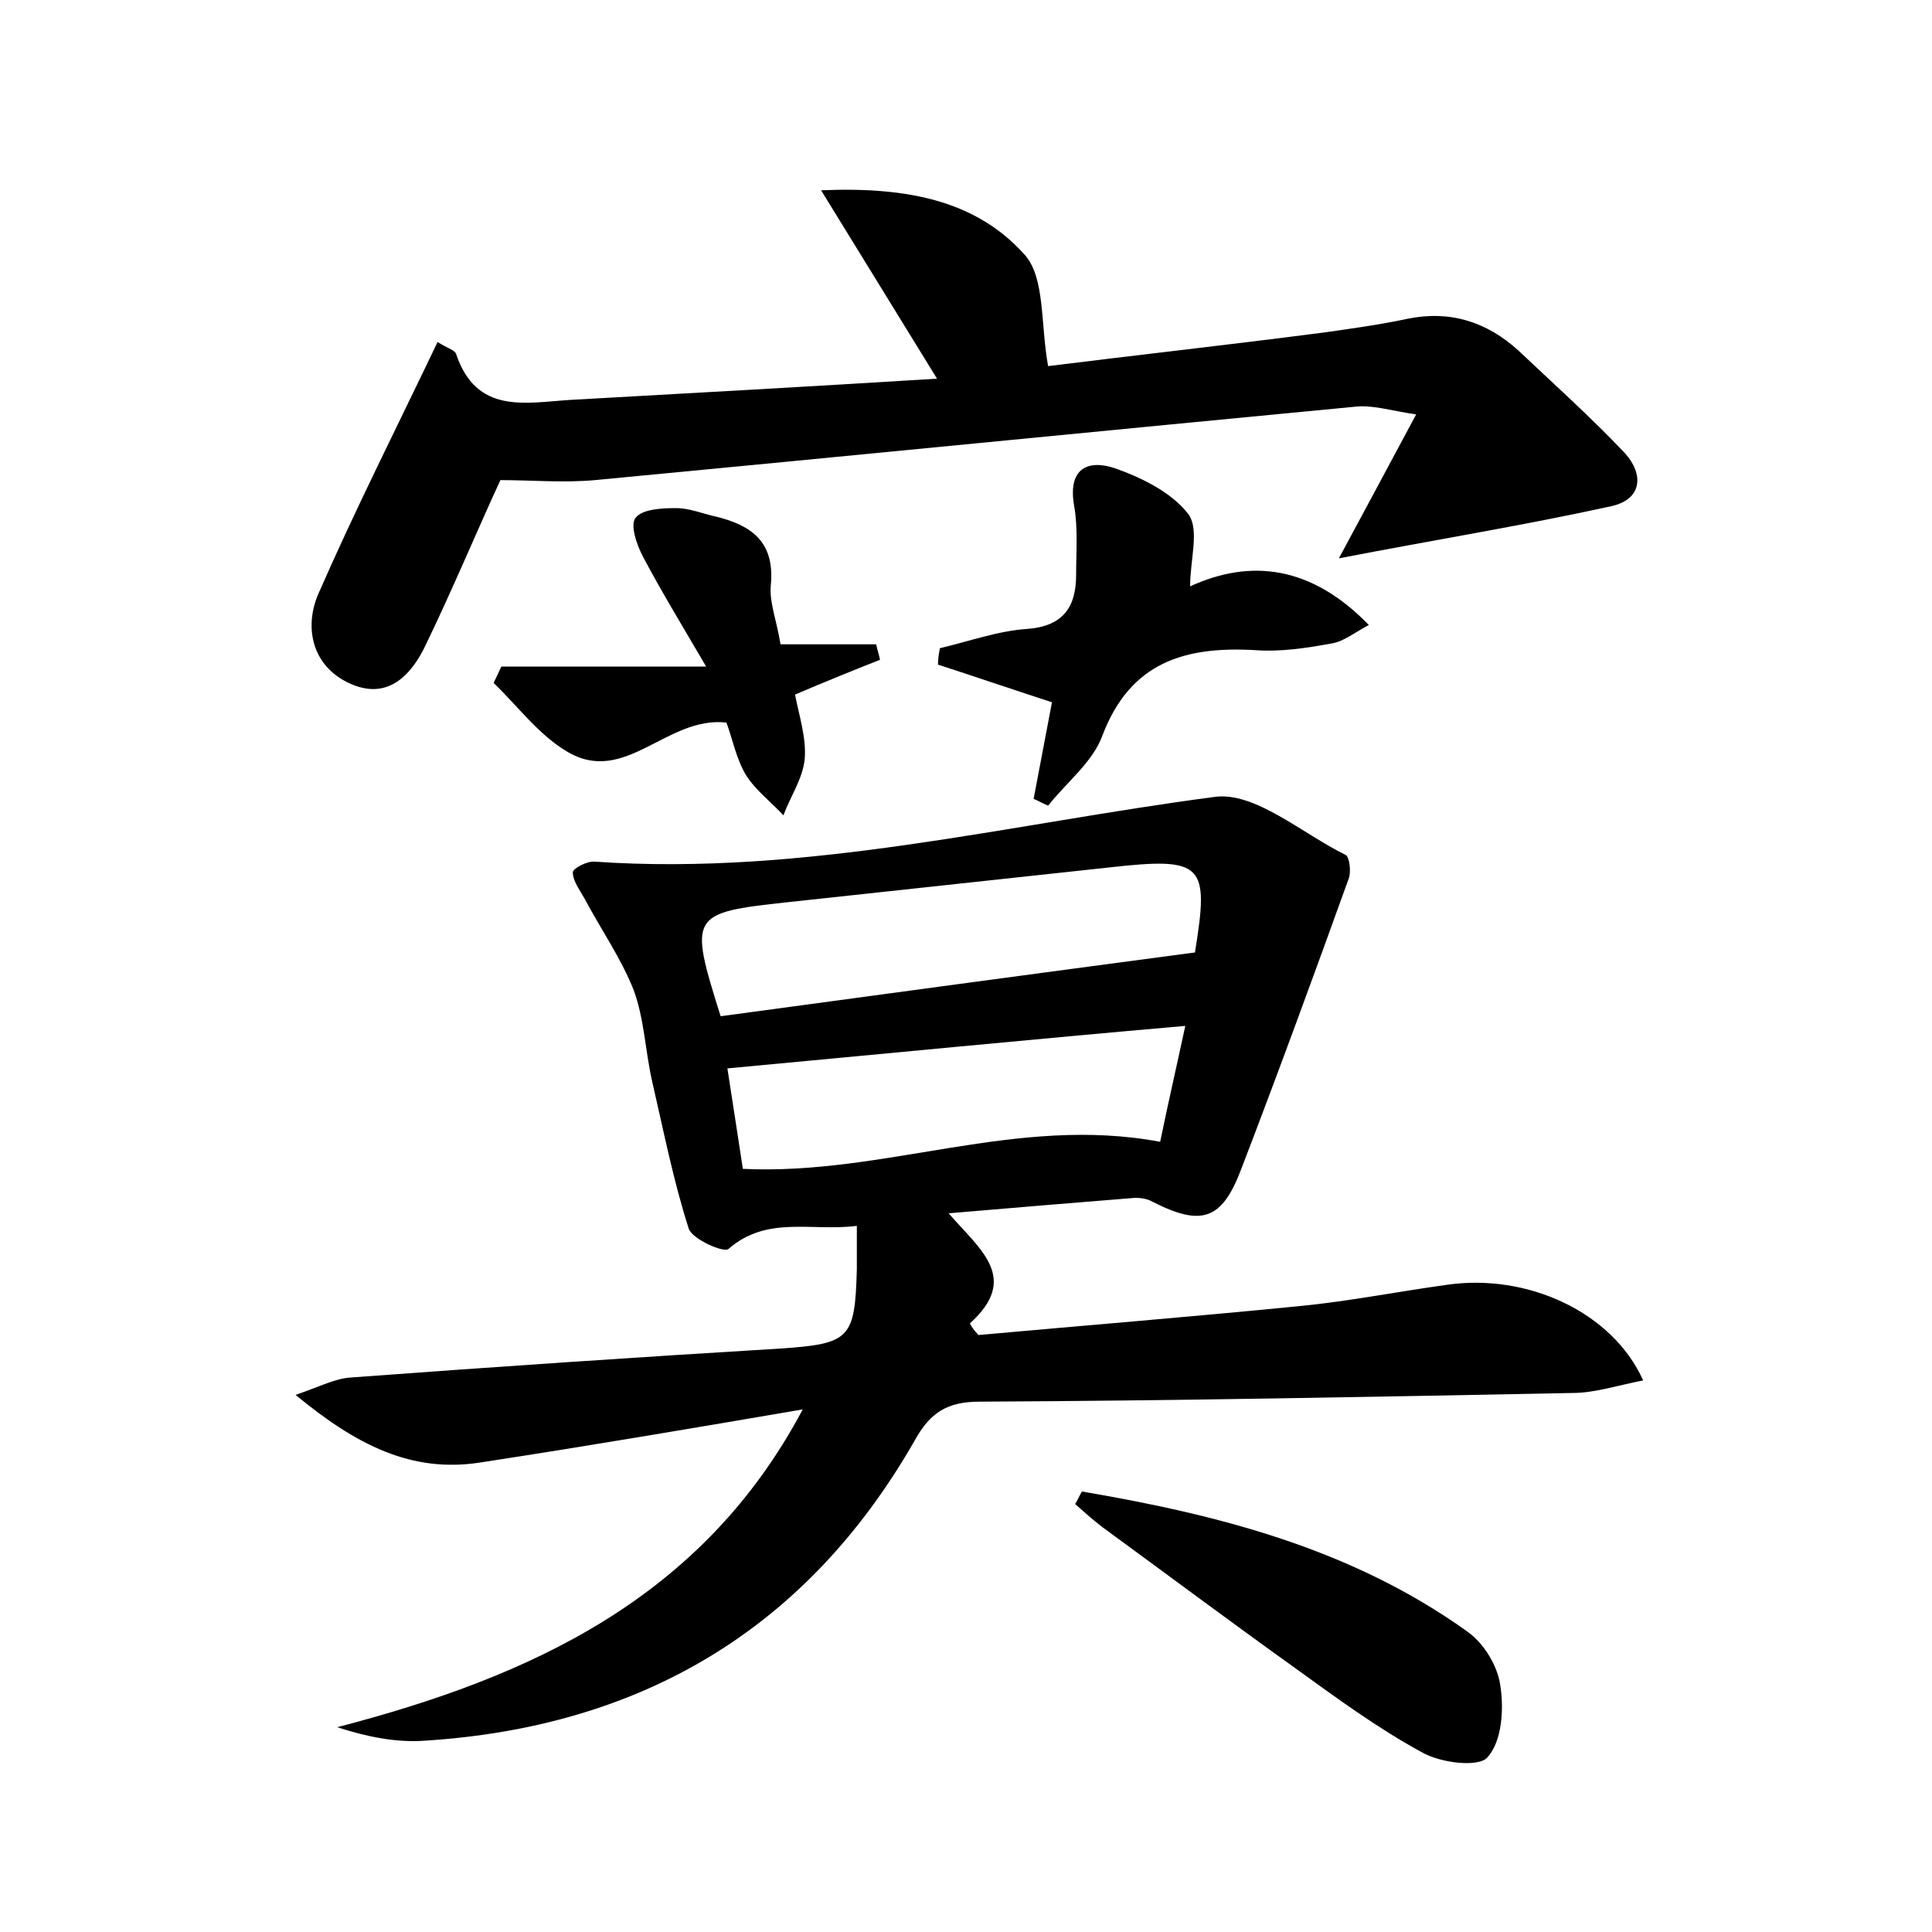 <?xml version="1.0" encoding="utf-8"?>
<!-- Generator: Adobe Illustrator 22.0.0, SVG Export Plug-In . SVG Version: 6.00 Build 0)  -->
<svg version="1.1" id="图层_1" xmlns="http://www.w3.org/2000/svg" xmlns:xlink="http://www.w3.org/1999/xlink" x="0px" y="0px"
	 viewBox="0 0 200 200" style="enable-background:new 0 0 200 200;" xml:space="preserve">
<style type="text/css">
	.st1{fill:#010000;}
	.st4{fill:#fbfafc;}
</style>
<g>
	
	<path d="M101.3,138.2c11.1-1,22.2-1.9,33.3-3c5.1-0.5,10.1-1.5,15.2-2.2c8.3-1.2,17.1,2.8,20.3,9.9c-2.6,0.5-5,1.3-7.3,1.3
		c-20.5,0.4-40.9,0.8-61.4,0.9c-3.3,0-5.1,1.1-6.7,4c-11.2,19.6-28.4,29.7-50.8,31.1c-2.9,0.2-5.9-0.4-9-1.4
		c20-5.2,37.8-13.3,48.2-32.9c-11.1,1.9-22.3,3.8-33.4,5.5c-7.1,1.1-12.8-1.8-19.1-7c2.6-0.9,4.1-1.7,5.7-1.8
		c14.8-1.1,29.6-2.1,44.5-3c7.2-0.5,7.7-1,7.9-8.2c0-1.3,0-2.5,0-4.5c-4.7,0.6-9.3-1.1-13.3,2.4c-0.5,0.4-3.7-1-4.1-2.1
		c-1.6-5-2.6-10.1-3.8-15.3c-0.7-3.1-0.8-6.4-1.9-9.4c-1.3-3.3-3.4-6.3-5.1-9.5c-0.5-0.9-1.2-1.8-1.2-2.7c0-0.4,1.5-1.2,2.3-1.1
		c21.8,1.5,42.8-3.9,64.1-6.7c4.2-0.6,9.1,3.8,13.6,6c0.4,0.2,0.6,1.8,0.3,2.5c-3.6,10-7.3,20.1-11.1,30c-2,5.3-4.1,6-9.2,3.4
		c-0.5-0.3-1.2-0.4-1.8-0.4c-6.2,0.5-12.3,1-19.3,1.6c3.3,3.8,7.4,6.7,2.2,11.4C100.6,137.4,100.9,137.8,101.3,138.2z M74.6,105.2
		c16.2-2.2,32.5-4.4,49.1-6.6c1.5-9.2,0.9-9.9-8.9-8.8c-11.1,1.2-22.2,2.4-33.3,3.6C71.4,94.5,71.3,94.7,74.6,105.2z M75.3,110.6
		c0.6,3.8,1.1,7.2,1.6,10.4c14.7,0.7,28.3-5.6,43.2-2.8c0.8-3.9,1.7-7.8,2.6-12C106.7,107.6,91.4,109.1,75.3,110.6z"/>
	<path d="M45.3,35.4c0.9,0.6,1.7,0.8,1.9,1.2c2.1,6.3,7.1,5.1,11.8,4.8C71.5,40.7,84.1,40,97,39.2C93,32.7,89.3,26.7,85,19.7
		c9.2-0.4,16.2,1.2,21.1,6.7c2.1,2.4,1.6,7.1,2.4,11.5c8.8-1.1,18.7-2.2,28.7-3.5c2.8-0.4,5.7-0.8,8.5-1.4c4.4-0.9,8.2,0.3,11.5,3.3
		c3.7,3.5,7.5,6.9,11,10.6c2,2.2,1.8,4.8-1.4,5.5c-9.1,2-18.4,3.5-28.2,5.4c2.7-5,5.1-9.5,8-14.9c-2.7-0.4-4.5-1-6.3-0.8
		c-26.2,2.5-52.4,5.1-78.7,7.6c-3.3,0.3-6.6,0-9.8,0c-2.4,5.2-4.9,11.2-7.7,17c-1.5,3.2-4,5.9-8,4c-3.8-1.8-4.6-5.7-3.2-9.1
		C36.7,52.9,41,44.4,45.3,35.4z"/>
	<path d="M97.3,67.1c3-0.7,6-1.8,9.1-2c3.7-0.3,5-2.3,5-5.6c0-2.4,0.2-4.8-0.2-7.1c-0.7-3.9,1.4-4.9,4.3-3.9c2.8,1,5.8,2.5,7.5,4.7
		c1.2,1.6,0.2,4.7,0.2,7.5c6.3-2.9,12.6-2.1,18.5,4c-1.5,0.8-2.6,1.7-3.8,1.9c-2.7,0.5-5.4,0.9-8,0.7c-7.2-0.4-12.9,1.2-15.8,8.9
		c-1,2.7-3.7,4.8-5.6,7.2c-0.5-0.2-1-0.5-1.5-0.7c0.7-3.7,1.4-7.4,1.9-10c-4.3-1.4-8.1-2.7-11.8-3.9C97.1,68.2,97.2,67.6,97.3,67.1z
		"/>
	<path d="M80.8,66.7c3.6,0,6.7,0,9.9,0c0.1,0.5,0.3,1.1,0.4,1.6c-2.8,1.1-5.5,2.2-8.8,3.6c0.4,2.1,1.2,4.5,1,6.7
		c-0.2,2-1.5,3.9-2.2,5.8c-1.3-1.4-2.9-2.6-3.9-4.2c-1-1.7-1.4-3.8-2-5.4c-6.2-0.7-10.5,6.6-16.5,3c-2.9-1.7-5.1-4.7-7.6-7.1
		c0.3-0.6,0.5-1.1,0.8-1.7c6.6,0,13.1,0,21.2,0c-2.7-4.6-4.7-7.9-6.5-11.3c-0.7-1.3-1.4-3.4-0.8-4.1c0.7-0.9,2.7-1,4.2-1
		c1.4,0,2.8,0.6,4.2,0.9c3.6,0.9,6,2.6,5.6,7C79.6,62.3,80.4,64.2,80.8,66.7z"/>
	<path d="M112,154.4c14.1,2.4,27.9,5.9,39.9,14.5c1.7,1.2,3.1,3.5,3.4,5.5c0.4,2.5,0.2,5.8-1.3,7.5c-0.9,1.1-4.9,0.6-6.8-0.5
		c-4.6-2.5-8.8-5.6-13.1-8.7c-6.7-4.8-13.4-9.8-20.1-14.7c-0.9-0.7-1.8-1.5-2.7-2.3C111.5,155.4,111.7,154.9,112,154.4z"/>
	
	
</g>
</svg>
